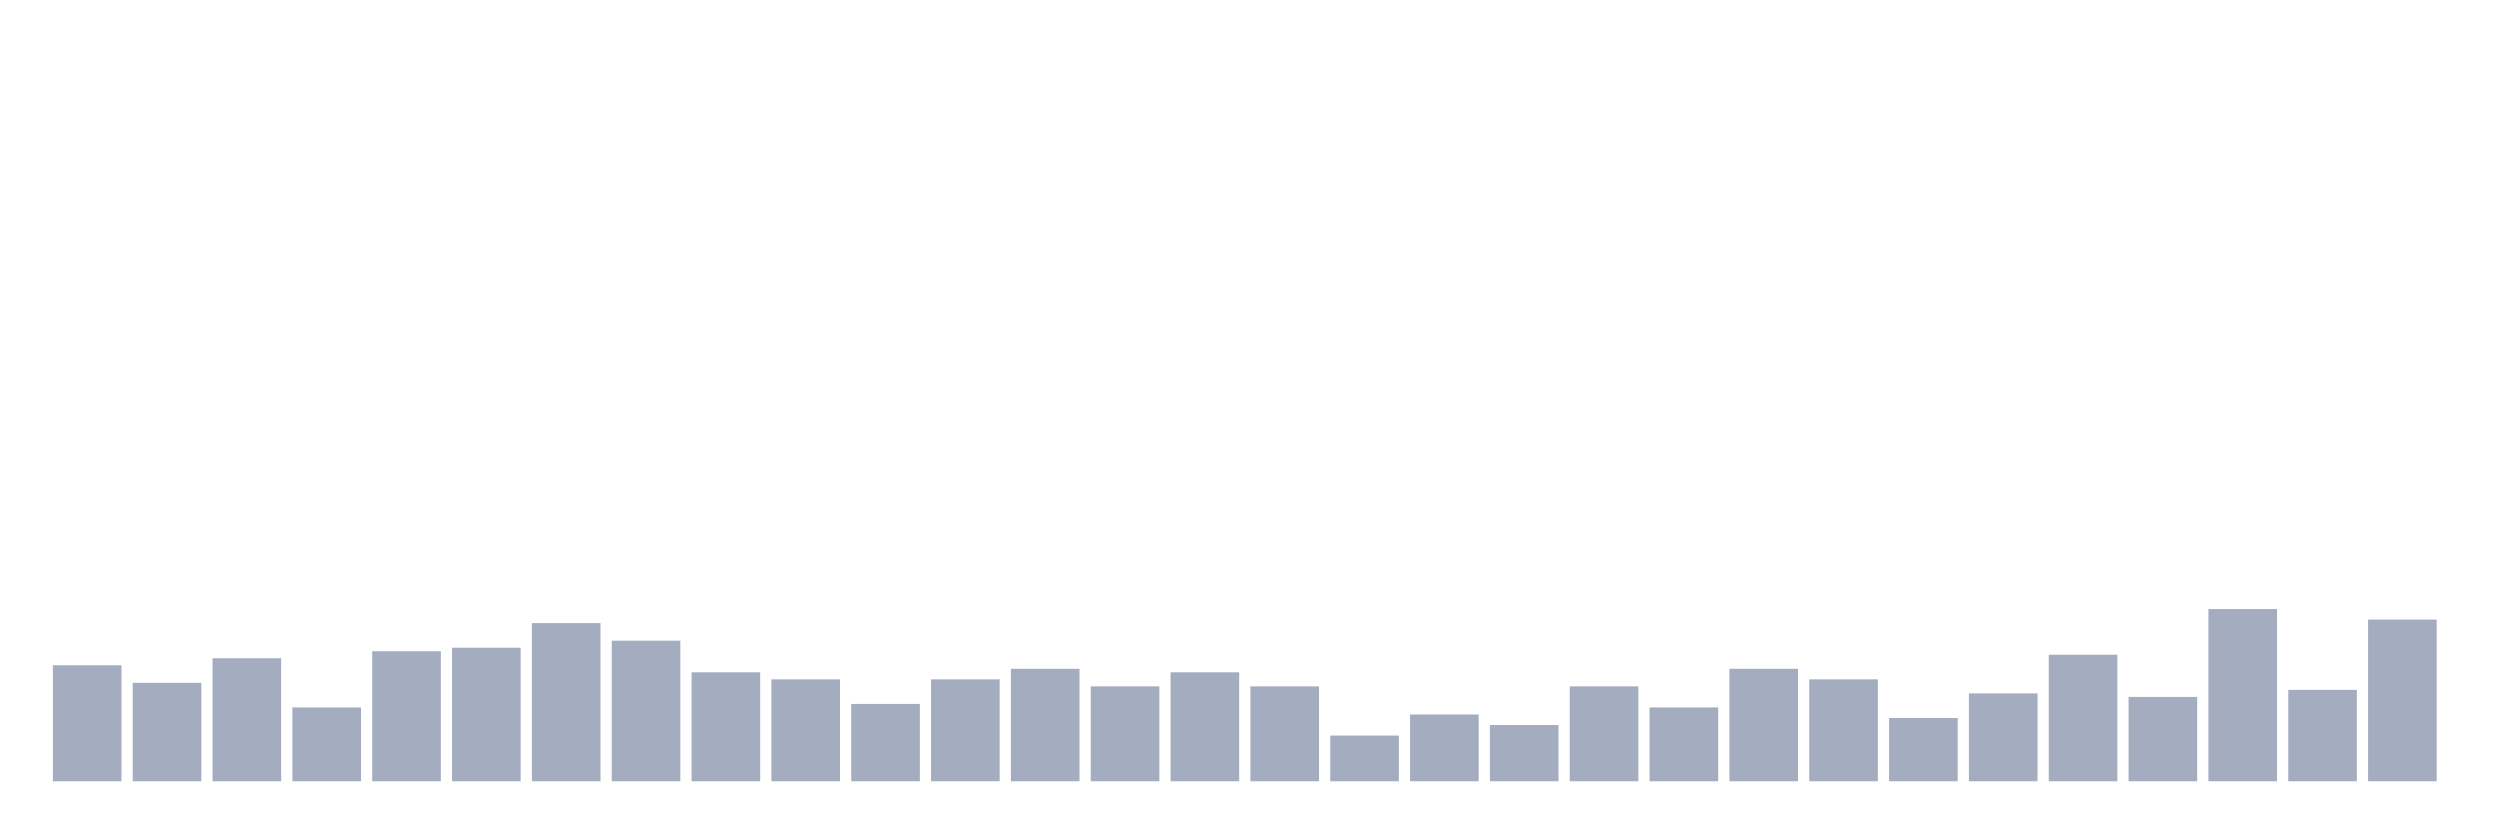 <svg xmlns="http://www.w3.org/2000/svg" viewBox="0 0 480 160"><g transform="translate(10,10)"><rect class="bar" x="0.153" width="13.175" y="117.733" height="22.267" fill="rgb(164,173,192)"></rect><rect class="bar" x="15.482" width="13.175" y="121.107" height="18.893" fill="rgb(164,173,192)"></rect><rect class="bar" x="30.81" width="13.175" y="116.383" height="23.617" fill="rgb(164,173,192)"></rect><rect class="bar" x="46.138" width="13.175" y="125.83" height="14.17" fill="rgb(164,173,192)"></rect><rect class="bar" x="61.466" width="13.175" y="115.034" height="24.966" fill="rgb(164,173,192)"></rect><rect class="bar" x="76.794" width="13.175" y="114.359" height="25.641" fill="rgb(164,173,192)"></rect><rect class="bar" x="92.123" width="13.175" y="109.636" height="30.364" fill="rgb(164,173,192)"></rect><rect class="bar" x="107.451" width="13.175" y="113.009" height="26.991" fill="rgb(164,173,192)"></rect><rect class="bar" x="122.779" width="13.175" y="119.082" height="20.918" fill="rgb(164,173,192)"></rect><rect class="bar" x="138.107" width="13.175" y="120.432" height="19.568" fill="rgb(164,173,192)"></rect><rect class="bar" x="153.436" width="13.175" y="125.155" height="14.845" fill="rgb(164,173,192)"></rect><rect class="bar" x="168.764" width="13.175" y="120.432" height="19.568" fill="rgb(164,173,192)"></rect><rect class="bar" x="184.092" width="13.175" y="118.408" height="21.592" fill="rgb(164,173,192)"></rect><rect class="bar" x="199.42" width="13.175" y="121.781" height="18.219" fill="rgb(164,173,192)"></rect><rect class="bar" x="214.748" width="13.175" y="119.082" height="20.918" fill="rgb(164,173,192)"></rect><rect class="bar" x="230.077" width="13.175" y="121.781" height="18.219" fill="rgb(164,173,192)"></rect><rect class="bar" x="245.405" width="13.175" y="131.228" height="8.772" fill="rgb(164,173,192)"></rect><rect class="bar" x="260.733" width="13.175" y="127.179" height="12.821" fill="rgb(164,173,192)"></rect><rect class="bar" x="276.061" width="13.175" y="129.204" height="10.796" fill="rgb(164,173,192)"></rect><rect class="bar" x="291.39" width="13.175" y="121.781" height="18.219" fill="rgb(164,173,192)"></rect><rect class="bar" x="306.718" width="13.175" y="125.83" height="14.17" fill="rgb(164,173,192)"></rect><rect class="bar" x="322.046" width="13.175" y="118.408" height="21.592" fill="rgb(164,173,192)"></rect><rect class="bar" x="337.374" width="13.175" y="120.432" height="19.568" fill="rgb(164,173,192)"></rect><rect class="bar" x="352.702" width="13.175" y="127.854" height="12.146" fill="rgb(164,173,192)"></rect><rect class="bar" x="368.031" width="13.175" y="123.131" height="16.869" fill="rgb(164,173,192)"></rect><rect class="bar" x="383.359" width="13.175" y="115.709" height="24.291" fill="rgb(164,173,192)"></rect><rect class="bar" x="398.687" width="13.175" y="123.806" height="16.194" fill="rgb(164,173,192)"></rect><rect class="bar" x="414.015" width="13.175" y="106.937" height="33.063" fill="rgb(164,173,192)"></rect><rect class="bar" x="429.344" width="13.175" y="122.456" height="17.544" fill="rgb(164,173,192)"></rect><rect class="bar" x="444.672" width="13.175" y="108.961" height="31.039" fill="rgb(164,173,192)"></rect></g></svg>